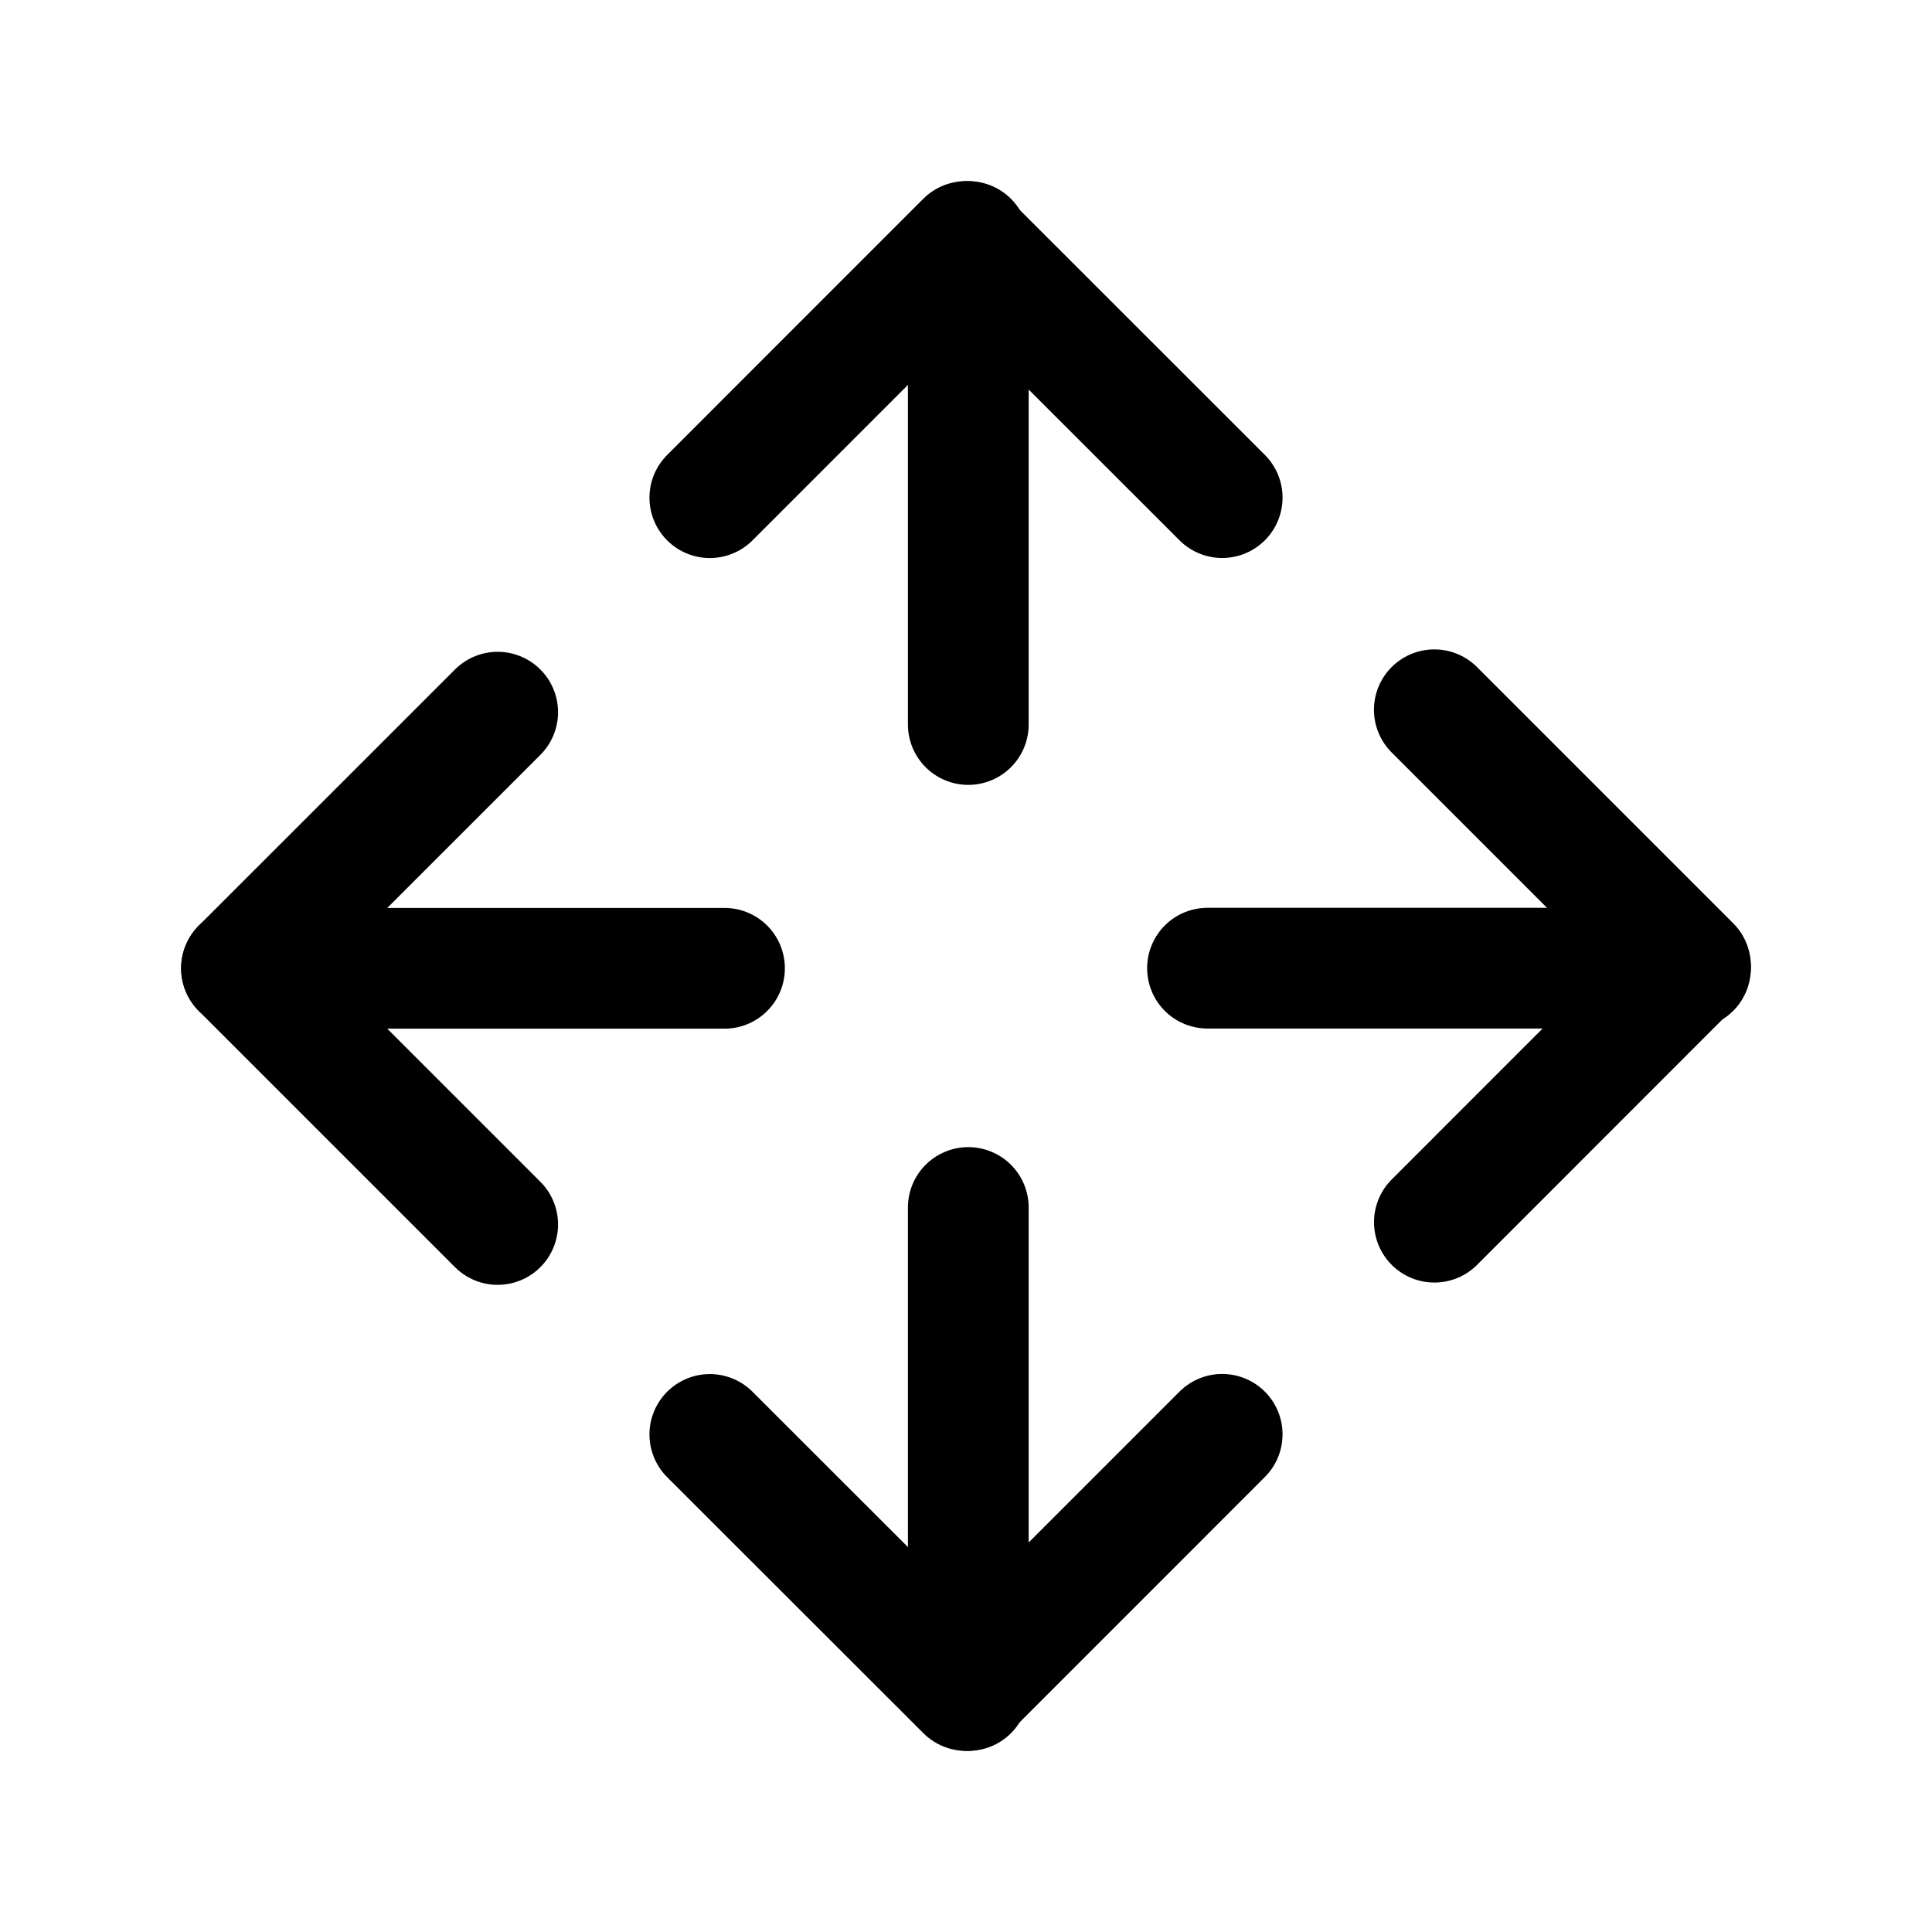 <svg width="32" height="32" viewBox="0 0 32 32" fill="none" xmlns="http://www.w3.org/2000/svg">
<path d="M16.038 4V12" stroke="black" stroke-width="2" stroke-linecap="round" stroke-linejoin="round"/>
<path d="M11.757 8.243L15.999 4L20.243 8.242" stroke="black" stroke-width="2" stroke-linecap="round" stroke-linejoin="round"/>
<path d="M11.757 23.759L16.001 28L20.243 23.757" stroke="black" stroke-width="2" stroke-linecap="round" stroke-linejoin="round"/>
<path d="M16.038 20V28" stroke="black" stroke-width="2" stroke-linecap="round" stroke-linejoin="round"/>
<path d="M4 16.038H12" stroke="black" stroke-width="2" stroke-linecap="round" stroke-linejoin="round"/>
<path d="M8.243 11.796L4 16.038L8.243 20.281" stroke="black" stroke-width="2" stroke-linecap="round" stroke-linejoin="round"/>
<path d="M23.757 11.756L28 15.999L23.758 20.243" stroke="black" stroke-width="2" stroke-linecap="round" stroke-linejoin="round"/>
<path d="M28 16.036H20" stroke="black" stroke-width="2" stroke-linecap="round" stroke-linejoin="round"/>
</svg>
